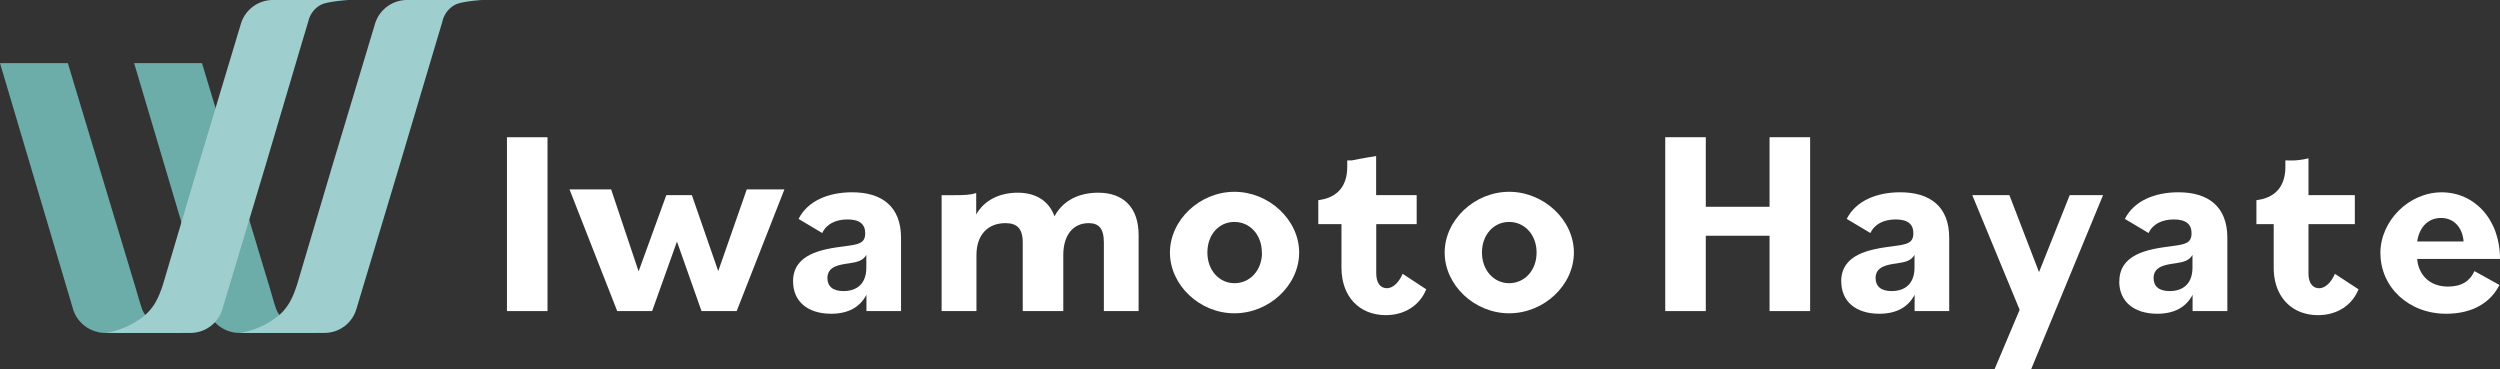 <svg xmlns="http://www.w3.org/2000/svg" viewBox="0 0 722.64 106.67"><rect x="0" y="0" width="722.64" height="106.67" fill="#333333" stroke="none"/><defs><style>.cls-1{fill:#fff;}.cls-2{fill:#6caca9;}.cls-3{fill:#9ecfce;}</style></defs><g id="レイヤー_2" data-name="レイヤー 2"><g id="レイヤー_2-2" data-name="レイヤー 2"><rect class="cls-1" x="146.54" y="39.67" width="11.72" height="50.25"/><polygon class="cls-1" points="164.62 54.74 176.65 54.74 184.59 78.44 192.6 56.41 199.99 56.41 207.61 78.37 215.86 54.74 226.74 54.74 212.94 89.92 202.78 89.92 195.68 69.83 188.5 89.92 178.41 89.92 164.62 54.74"/><path class="cls-1" d="M229.23,81.37c0-7.86,8.07-9.32,14.77-10.17,4.19-.54,6.09-.85,6.09-3.77,0-2.62-1.6-4-5.1-4s-6.17,1.39-7.31,3.93l-6.85-4.08c2.59-5.16,8.53-7.7,15.46-7.7,8.6,0,14.16,4.08,14.16,13.17V89.92h-10v-4.7c-1.91,3.62-5.33,5.47-10.2,5.47-6.78,0-11-3.55-11-9.32m21.17-4V73.67c-.92,1.61-2.39,2.08-5.08,2.46s-6.17.85-6.17,4.24c0,2.31,1.47,3.77,4.63,3.77,3.85,0,6.62-2.08,6.62-6.78"/><path class="cls-1" d="M272.18,56.42h3c3.83,0,5.32-.08,7-.62V62c2.18-3.92,6.48-6.3,12-6.3,5.16,0,9,2.3,10.63,6.83,2.26-4.3,6.72-6.83,12.66-6.83,7.12,0,11.65,4.14,11.65,12.21V89.92H319.08V70.13c0-4.17-1.51-5.63-4.39-5.63-4.46,0-7.34,3.39-7.34,9.24V89.92H295.63V70.13c0-4.17-1.73-5.63-5-5.63-5.1,0-8.38,3.39-8.38,9.24V89.92H272.18Z"/><path class="cls-1" d="M338.18,73c0-9.39,8.62-17.56,18.63-17.56S375.53,63.58,375.53,73s-8.63,17.56-18.72,17.56S338.18,82.37,338.18,73m26.57,0c0-5.16-3.47-8.85-7.94-8.85S349,67.81,349,73s3.47,8.86,7.85,8.86,7.94-3.62,7.94-8.86"/><path class="cls-1" d="M387.76,77.34V64.79h-6.7V57.86l.51-.08c5.09-.77,7.86-4.08,7.86-9.55V46.36h1.35c3.16-.65,7-1.26,7-1.26V56.41h11.72v8.38H397.81V79c0,2.85,1.24,4.31,3.08,4.31s3.52-1.77,4.55-4.16l6.82,4.47c-1.91,4.78-6.39,7.47-11.67,7.47-7.7,0-12.83-5.39-12.83-13.71"/><path class="cls-1" d="M417.59,73c0-9.39,8.62-17.56,18.64-17.56S454.94,63.58,454.94,73s-8.62,17.56-18.71,17.56S417.59,82.37,417.59,73m26.57,0c0-5.16-3.47-8.85-7.93-8.85s-7.86,3.69-7.86,8.85,3.47,8.86,7.86,8.86,7.93-3.62,7.93-8.86"/><polygon class="cls-1" points="511.5 68.14 493.07 68.14 493.07 89.92 481.35 89.92 481.35 39.66 493.07 39.66 493.07 59.77 511.5 59.77 511.5 39.66 523.23 39.66 523.23 89.92 511.5 89.92 511.5 68.14"/><path class="cls-1" d="M532.21,81.37c0-7.86,8.07-9.32,14.77-10.17,4.19-.54,6.09-.85,6.09-3.77,0-2.62-1.6-4-5.1-4s-6.17,1.39-7.31,3.93l-6.85-4.08c2.59-5.16,8.52-7.7,15.45-7.7,8.61,0,14.17,4.08,14.17,13.17V89.92h-10v-4.7c-1.91,3.62-5.33,5.47-10.2,5.47-6.78,0-11-3.55-11-9.32m21.17-4V73.67c-.93,1.61-2.39,2.08-5.09,2.46s-6.16.85-6.16,4.24c0,2.31,1.47,3.77,4.62,3.77,3.85,0,6.63-2.08,6.63-6.78"/><polygon class="cls-1" points="583.79 89.55 570.1 56.41 580.83 56.41 589.39 78.66 598.26 56.41 607.9 56.41 587.14 106.67 576.56 106.67 583.79 89.55"/><path class="cls-1" d="M612.61,81.37c0-7.86,8.07-9.32,14.77-10.17,4.19-.54,6.1-.85,6.1-3.77,0-2.62-1.6-4-5.1-4s-6.17,1.39-7.31,3.93l-6.86-4.08c2.59-5.16,8.53-7.7,15.46-7.7,8.6,0,14.16,4.08,14.16,13.17V89.92H633.78v-4.7c-1.9,3.62-5.33,5.47-10.2,5.47-6.78,0-11-3.55-11-9.32m21.17-4V73.67c-.92,1.61-2.39,2.08-5.08,2.46s-6.16.85-6.16,4.24c0,2.31,1.46,3.77,4.62,3.77,3.85,0,6.62-2.08,6.62-6.78"/><path class="cls-1" d="M657.23,77.34V64.79h-5V57.86l.51-.08c5.1-.77,7.86-4.08,7.86-9.55V46.36H661a20.35,20.35,0,0,0,6.28-.61V56.41h13.4v8.38h-13.4V79c0,2.85,1.25,4.31,3.08,4.31s3.53-1.77,4.55-4.16l6.83,4.47c-1.91,4.78-6.39,7.47-11.67,7.47-7.7,0-12.84-5.39-12.84-13.71"/><path class="cls-1" d="M688.06,73.22c0-9.47,8.32-17.63,17.71-17.63s16.87,7.7,16.87,19.25H698.69c.38,4.47,3.46,8,8.93,8,4,0,6.39-1.69,7.63-4.47l7.24,4c-2.55,5-7.63,8.32-15.41,8.32-10.93,0-19-7.78-19-17.49m10.63-3.41h13.4C711.86,66,709.47,63,705.62,63c-4.08,0-6.39,3.08-6.93,6.85"/><path class="cls-2" d="M91.7,96.23H69.24A9.8,9.8,0,0,1,60,89.67L38.77,18.25H58.39L78.21,84s1.09,3.86,1.54,5.11c1.1,3.06,3,3.52,4.94,4.31l7,2.83"/><path class="cls-3" d="M117.68,0a9.69,9.69,0,0,0-9.29,6.91L96,48.12h0L85.89,82.21c-1.38,4.24-2.78,7-5.9,9.46a24.15,24.15,0,0,1-10.64,4.56H93.82A9.61,9.61,0,0,0,103,89.38l12.4-41.26h0L126.15,12s1.37-4.5,1.78-6a7.27,7.27,0,0,1,3.64-4.63c1.82-1,7.9-1.38,7.9-1.38Z"/><path class="cls-2" d="M52.93,96.23H30.47a9.81,9.81,0,0,1-9.26-6.56L0,18.25H19.61L39.44,84s1.09,3.86,1.54,5.11c1.1,3.06,3,3.52,4.94,4.31l7,2.83"/><path class="cls-3" d="M78.9,0a9.68,9.68,0,0,0-9.28,6.91L57.23,48.12h0L47.12,82.21c-1.38,4.24-2.79,7-5.9,9.46a24.17,24.17,0,0,1-10.65,4.56H55.05a9.62,9.62,0,0,0,9.22-6.85l12.4-41.26h0L87.37,12s1.38-4.5,1.79-6a7.21,7.21,0,0,1,3.63-4.63C94.62.4,100.7,0,100.7,0Z"/></g></g></svg>